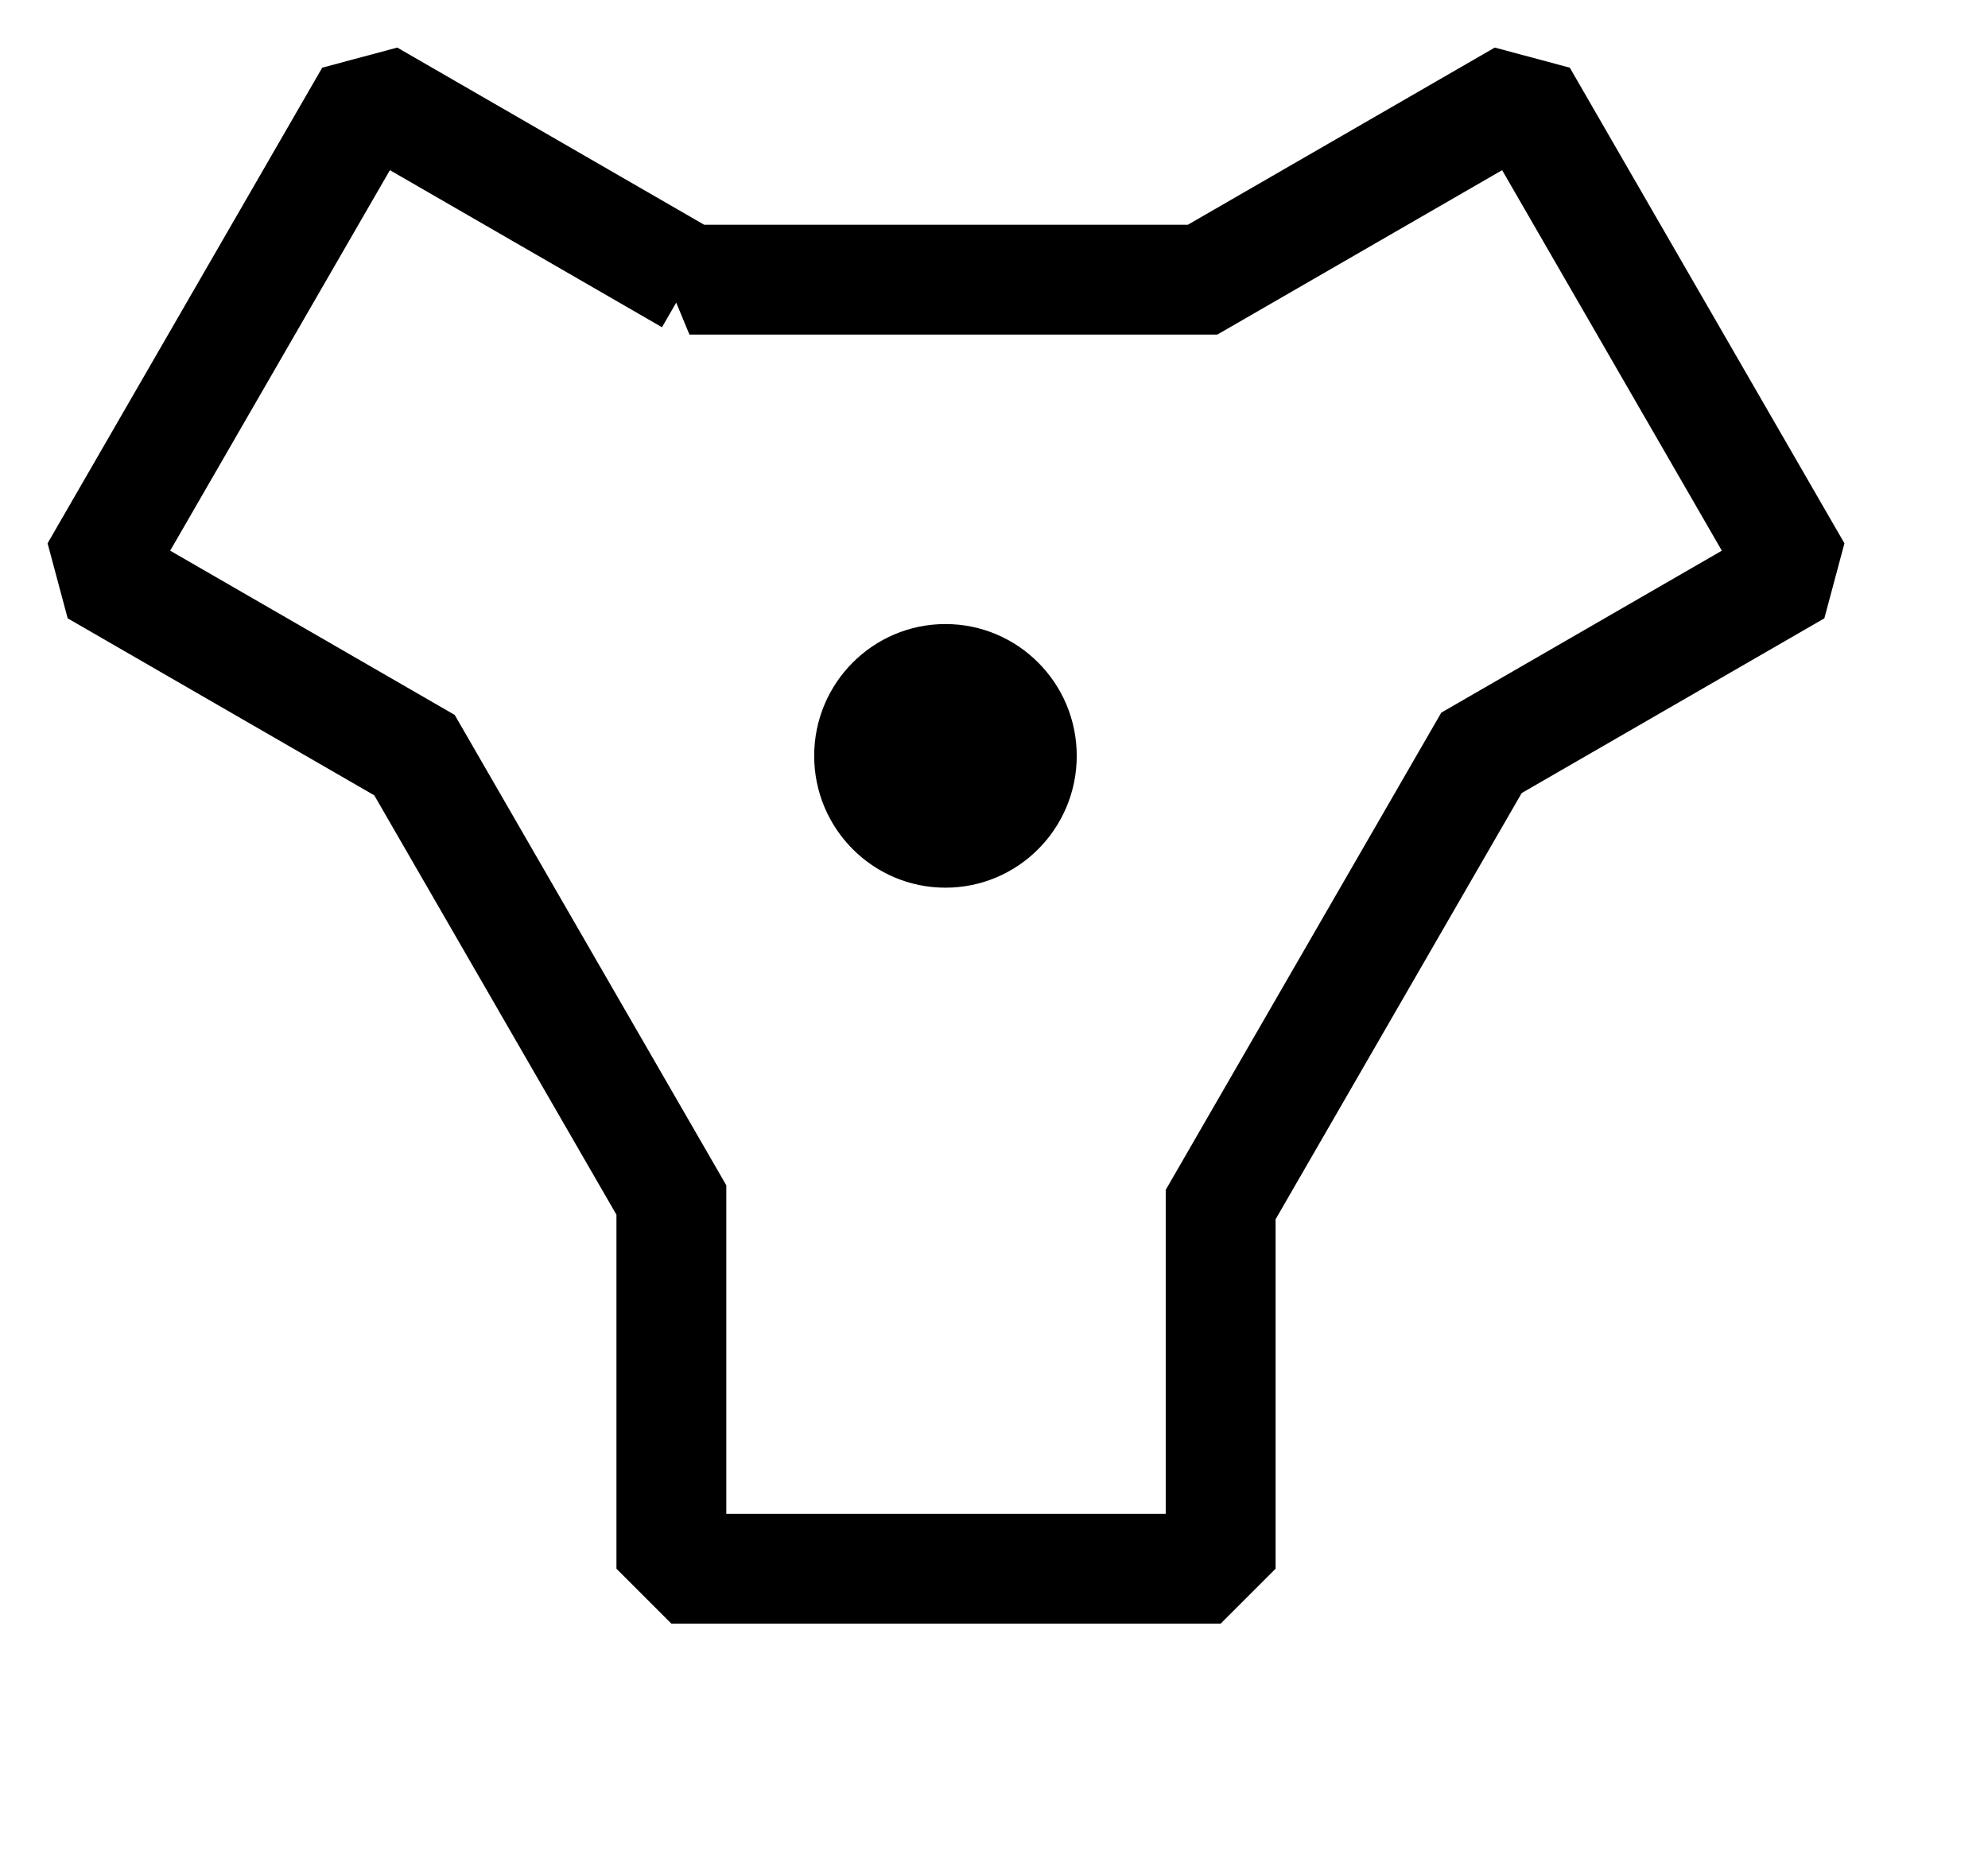 <?xml version="1.0" encoding="UTF-8" standalone="no"?>
<!DOCTYPE svg PUBLIC "-//W3C//DTD SVG 1.1//EN" "http://www.w3.org/Graphics/SVG/1.1/DTD/svg11.dtd">
<svg width="15px" height="14px" version="1.1" xmlns="http://www.w3.org/2000/svg" xmlns:xlink="http://www.w3.org/1999/xlink" xml:space="preserve" style="fill-rule:evenodd;clip-rule:evenodd;stroke-miterlimit:1.414;">
    <g transform="matrix(0.009,0,0,0.009,0,0)">
        <g id="Rectangle-1" transform="matrix(0.921,0,0,0.921,76.564,76.553)">
            <path d="M544.465,171.494l467.07,0l290.984,-168l250,433.012l-287.089,165.751l-237.43,411.241l0,331.502l-500,0l0,-335.661l-233.828,-405.002l-290.691,-167.831l250,-433.012l290.984,168Z" style="fill:#dfdfdf;fill-opacity:0;stroke-width:100px;stroke:#000;"/>
        </g>
        <g id="Oval-3" transform="matrix(0.921,0,0,0.921,76.564,76.553)">
            <path d="M777.5,725c65.998,0 119.5,-53.726 119.5,-120c0,-66.274 -53.502,-120 -119.5,-120c-65.998,0 -119.5,53.726 -119.5,120c0,66.274 53.502,120 119.5,120Z" style="fill:#000;"/>
        </g>
    </g>
</svg>
